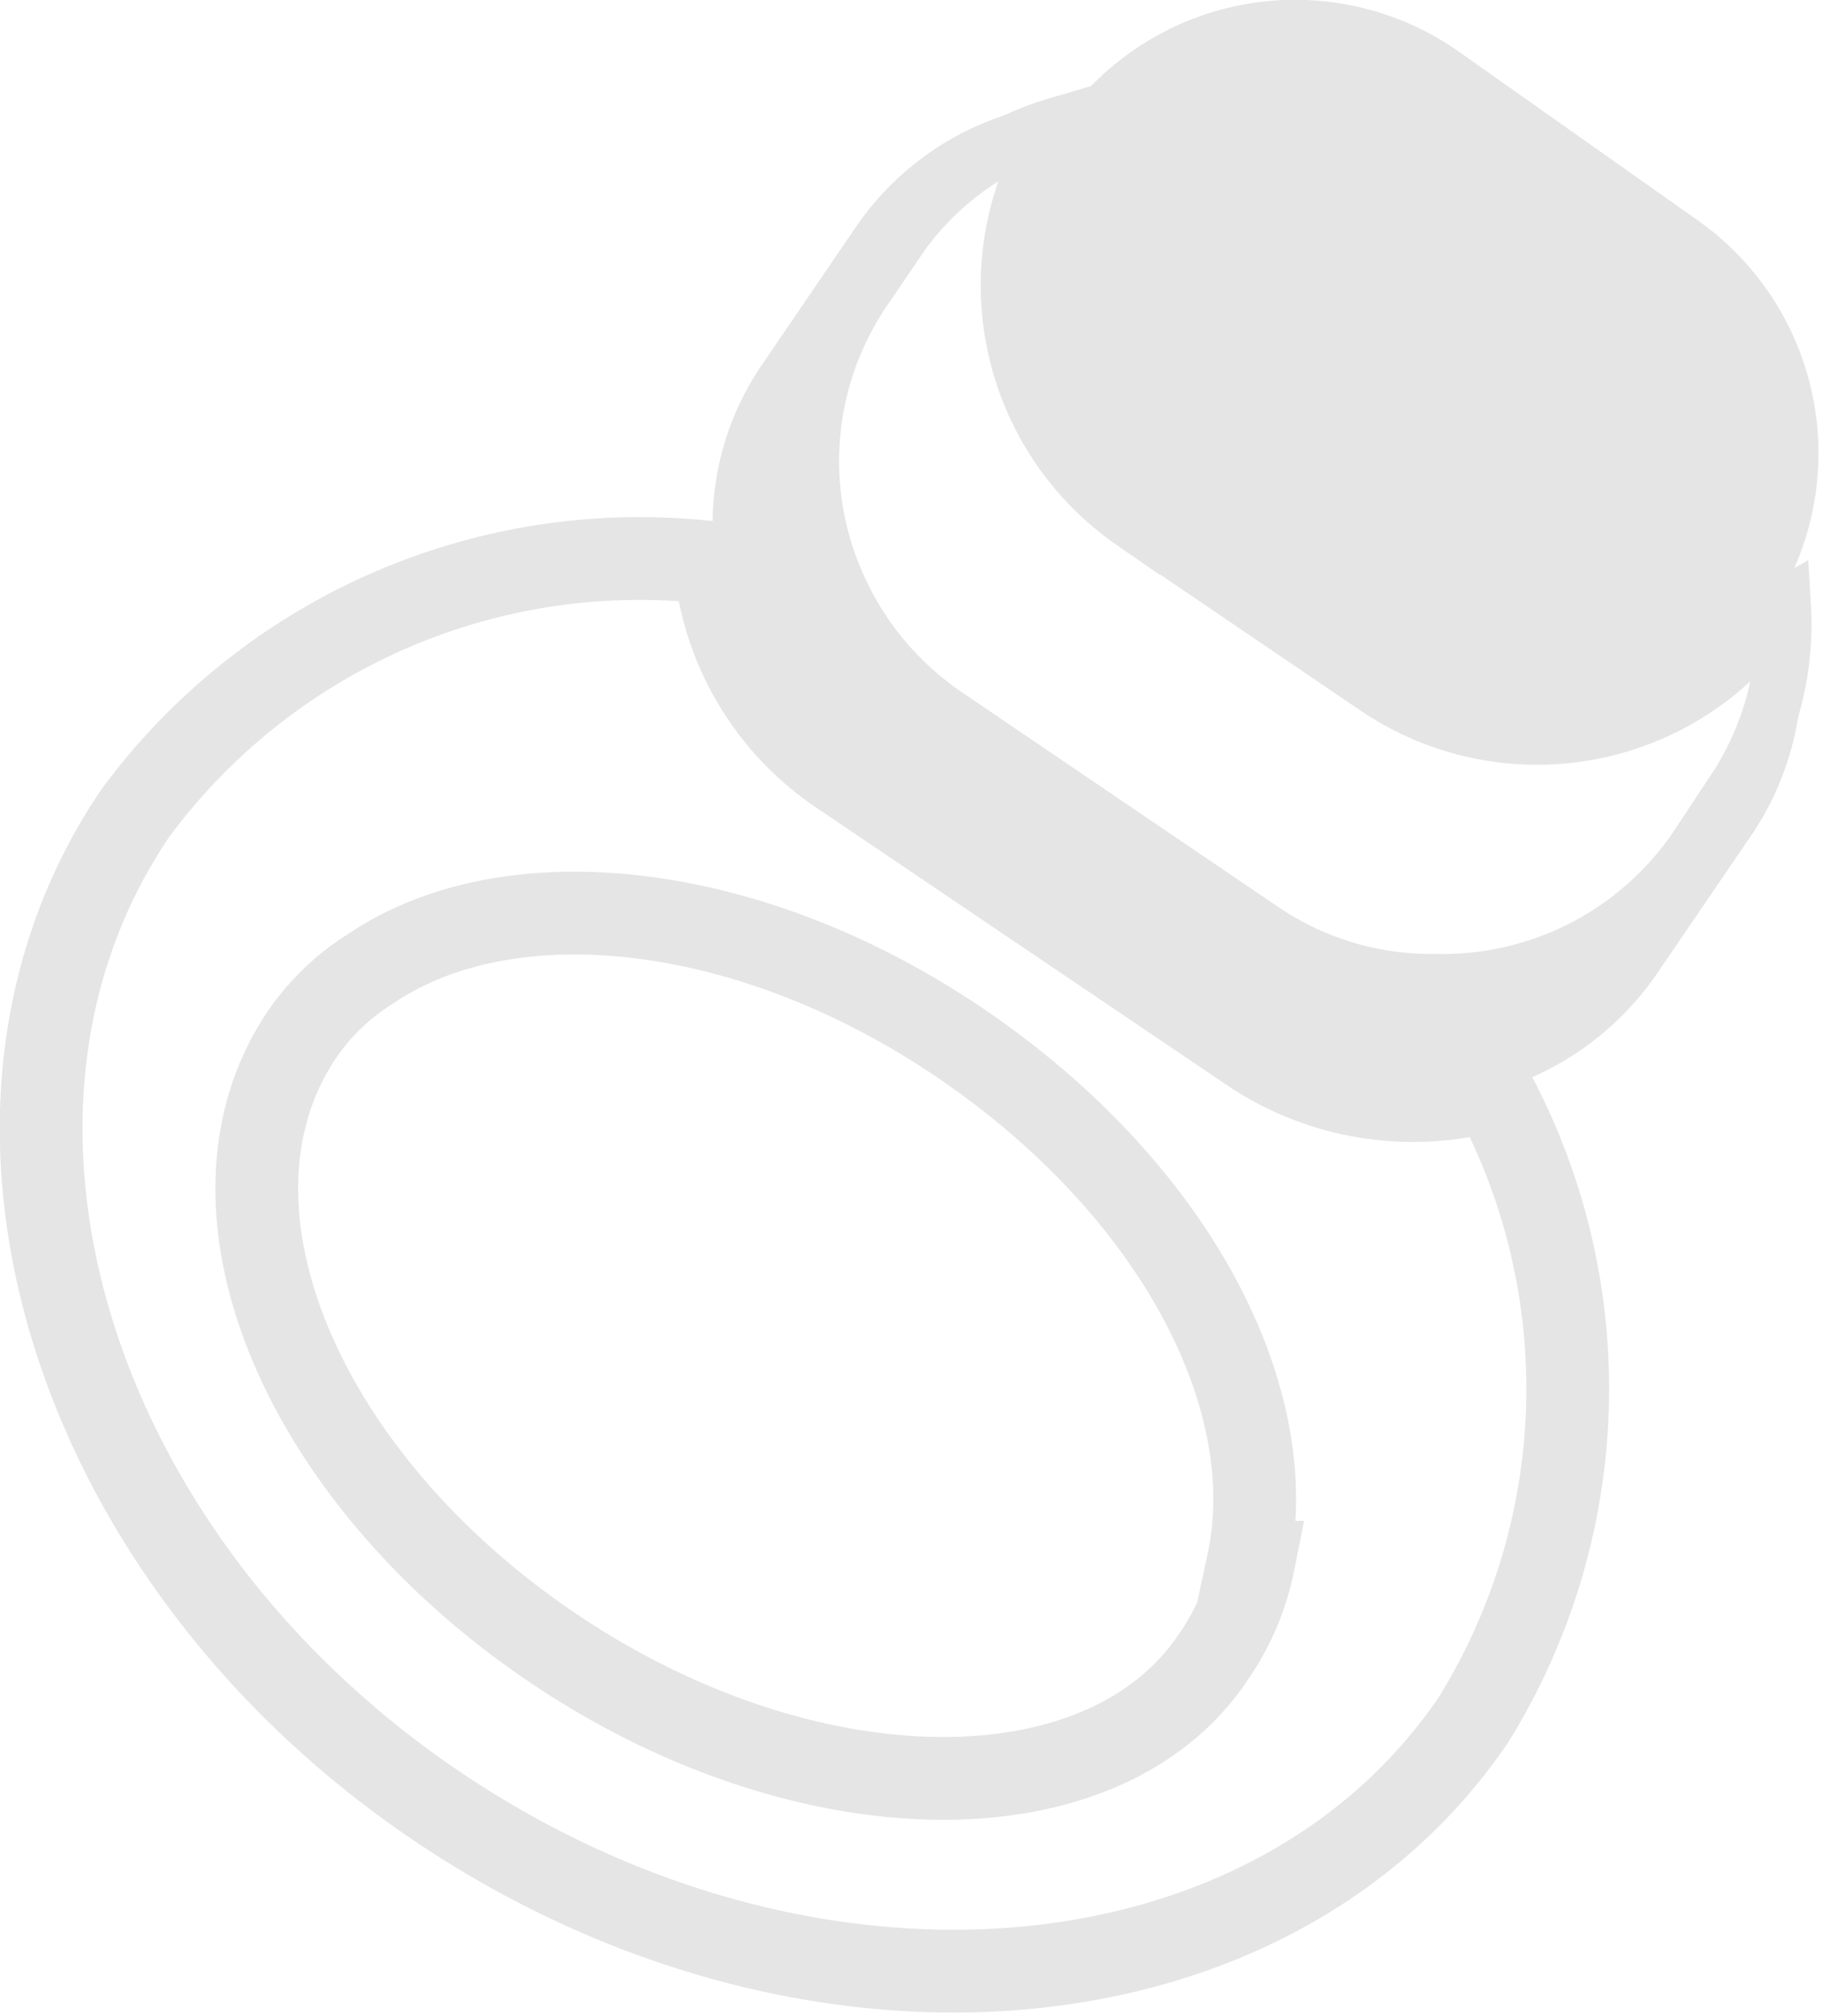 <svg xmlns="http://www.w3.org/2000/svg" viewBox="0 0 16.51 18.26"><defs><style>.cls-1,.cls-2,.cls-4{fill:none;}.cls-2,.cls-4{stroke:#e5e5e5;stroke-miterlimit:10;}.cls-2{stroke-width:0.75px;}.cls-3{fill:#e5e5e5;}.cls-4{stroke-width:0.5px;}</style></defs><g id="레이어_2" data-name="레이어 2"><g id="레이어_1-2" data-name="레이어 1"><path class="cls-1" d="M8.7,9.41C6.78,8.1,4.59,7.87,3.33,8.73a2.09,2.09,0,0,0-.62.6c-1,1.51,0,4,2.27,5.54s5,1.59,6,.08a2.28,2.28,0,0,0,.34-.8C11.63,12.66,10.61,10.71,8.7,9.41Z"/><path class="cls-2" d="M11.36,9.54,7.6,7A2.57,2.57,0,0,1,6.48,5.1,5.68,5.68,0,0,0,1.23,7.36c-1.84,2.7-.62,6.74,2.73,9s7.55,1.92,9.39-.78a5.69,5.69,0,0,0,.17-5.71A2.65,2.65,0,0,1,11.36,9.54Zm0,4.61A2.28,2.28,0,0,1,11,15c-1,1.51-3.71,1.47-6-.08s-3.3-4-2.27-5.54a2.09,2.09,0,0,1,.62-.6c1.26-.86,3.45-.63,5.37.68S11.63,12.66,11.31,14.15Z"/><path class="cls-3" d="M16.21,5.3a1.74,1.74,0,0,0-.1.19,2.72,2.72,0,0,1-.47,1.7l-.33.5A2.78,2.78,0,0,1,13,8.89a2.71,2.71,0,0,1-1.49-.47L8.6,6.48a2.79,2.79,0,0,1-1-1.21,2.75,2.75,0,0,1,.25-2.64l.34-.5a2.66,2.66,0,0,1,1.41-1A1.07,1.07,0,0,1,9.76.92a2.61,2.61,0,0,0-2,1.13L6.9,3.31A2.57,2.57,0,0,0,6.48,5.1,2.57,2.57,0,0,0,7.6,7l3.76,2.57A2.69,2.69,0,0,0,15,8.84l.86-1.26A2.65,2.65,0,0,0,16.21,5.3Z"/><path class="cls-4" d="M16.07,5.55a2.6,2.6,0,0,1-3.6.68l-2.21-1.5a2.61,2.61,0,0,1-.68-3.6l0,0a2.66,2.66,0,0,0-1.41,1l-.34.5a2.75,2.75,0,0,0-.25,2.64,2.79,2.79,0,0,0,1,1.21l2.86,1.94A2.71,2.71,0,0,0,13,8.89a2.78,2.78,0,0,0,2.36-1.2l.33-.5a2.72,2.72,0,0,0,.47-1.7S16.09,5.53,16.07,5.55Z"/><path class="cls-3" d="M15.39,2,13.18.44A2.58,2.58,0,0,0,9.76.92a1.07,1.07,0,0,0-.14.16l0,0a2.61,2.61,0,0,0,.68,3.6l2.21,1.5a2.6,2.6,0,0,0,3.6-.68s0,0,0-.06a1.74,1.74,0,0,1,.1-.19A2.58,2.58,0,0,0,15.39,2Z"/></g></g></svg>